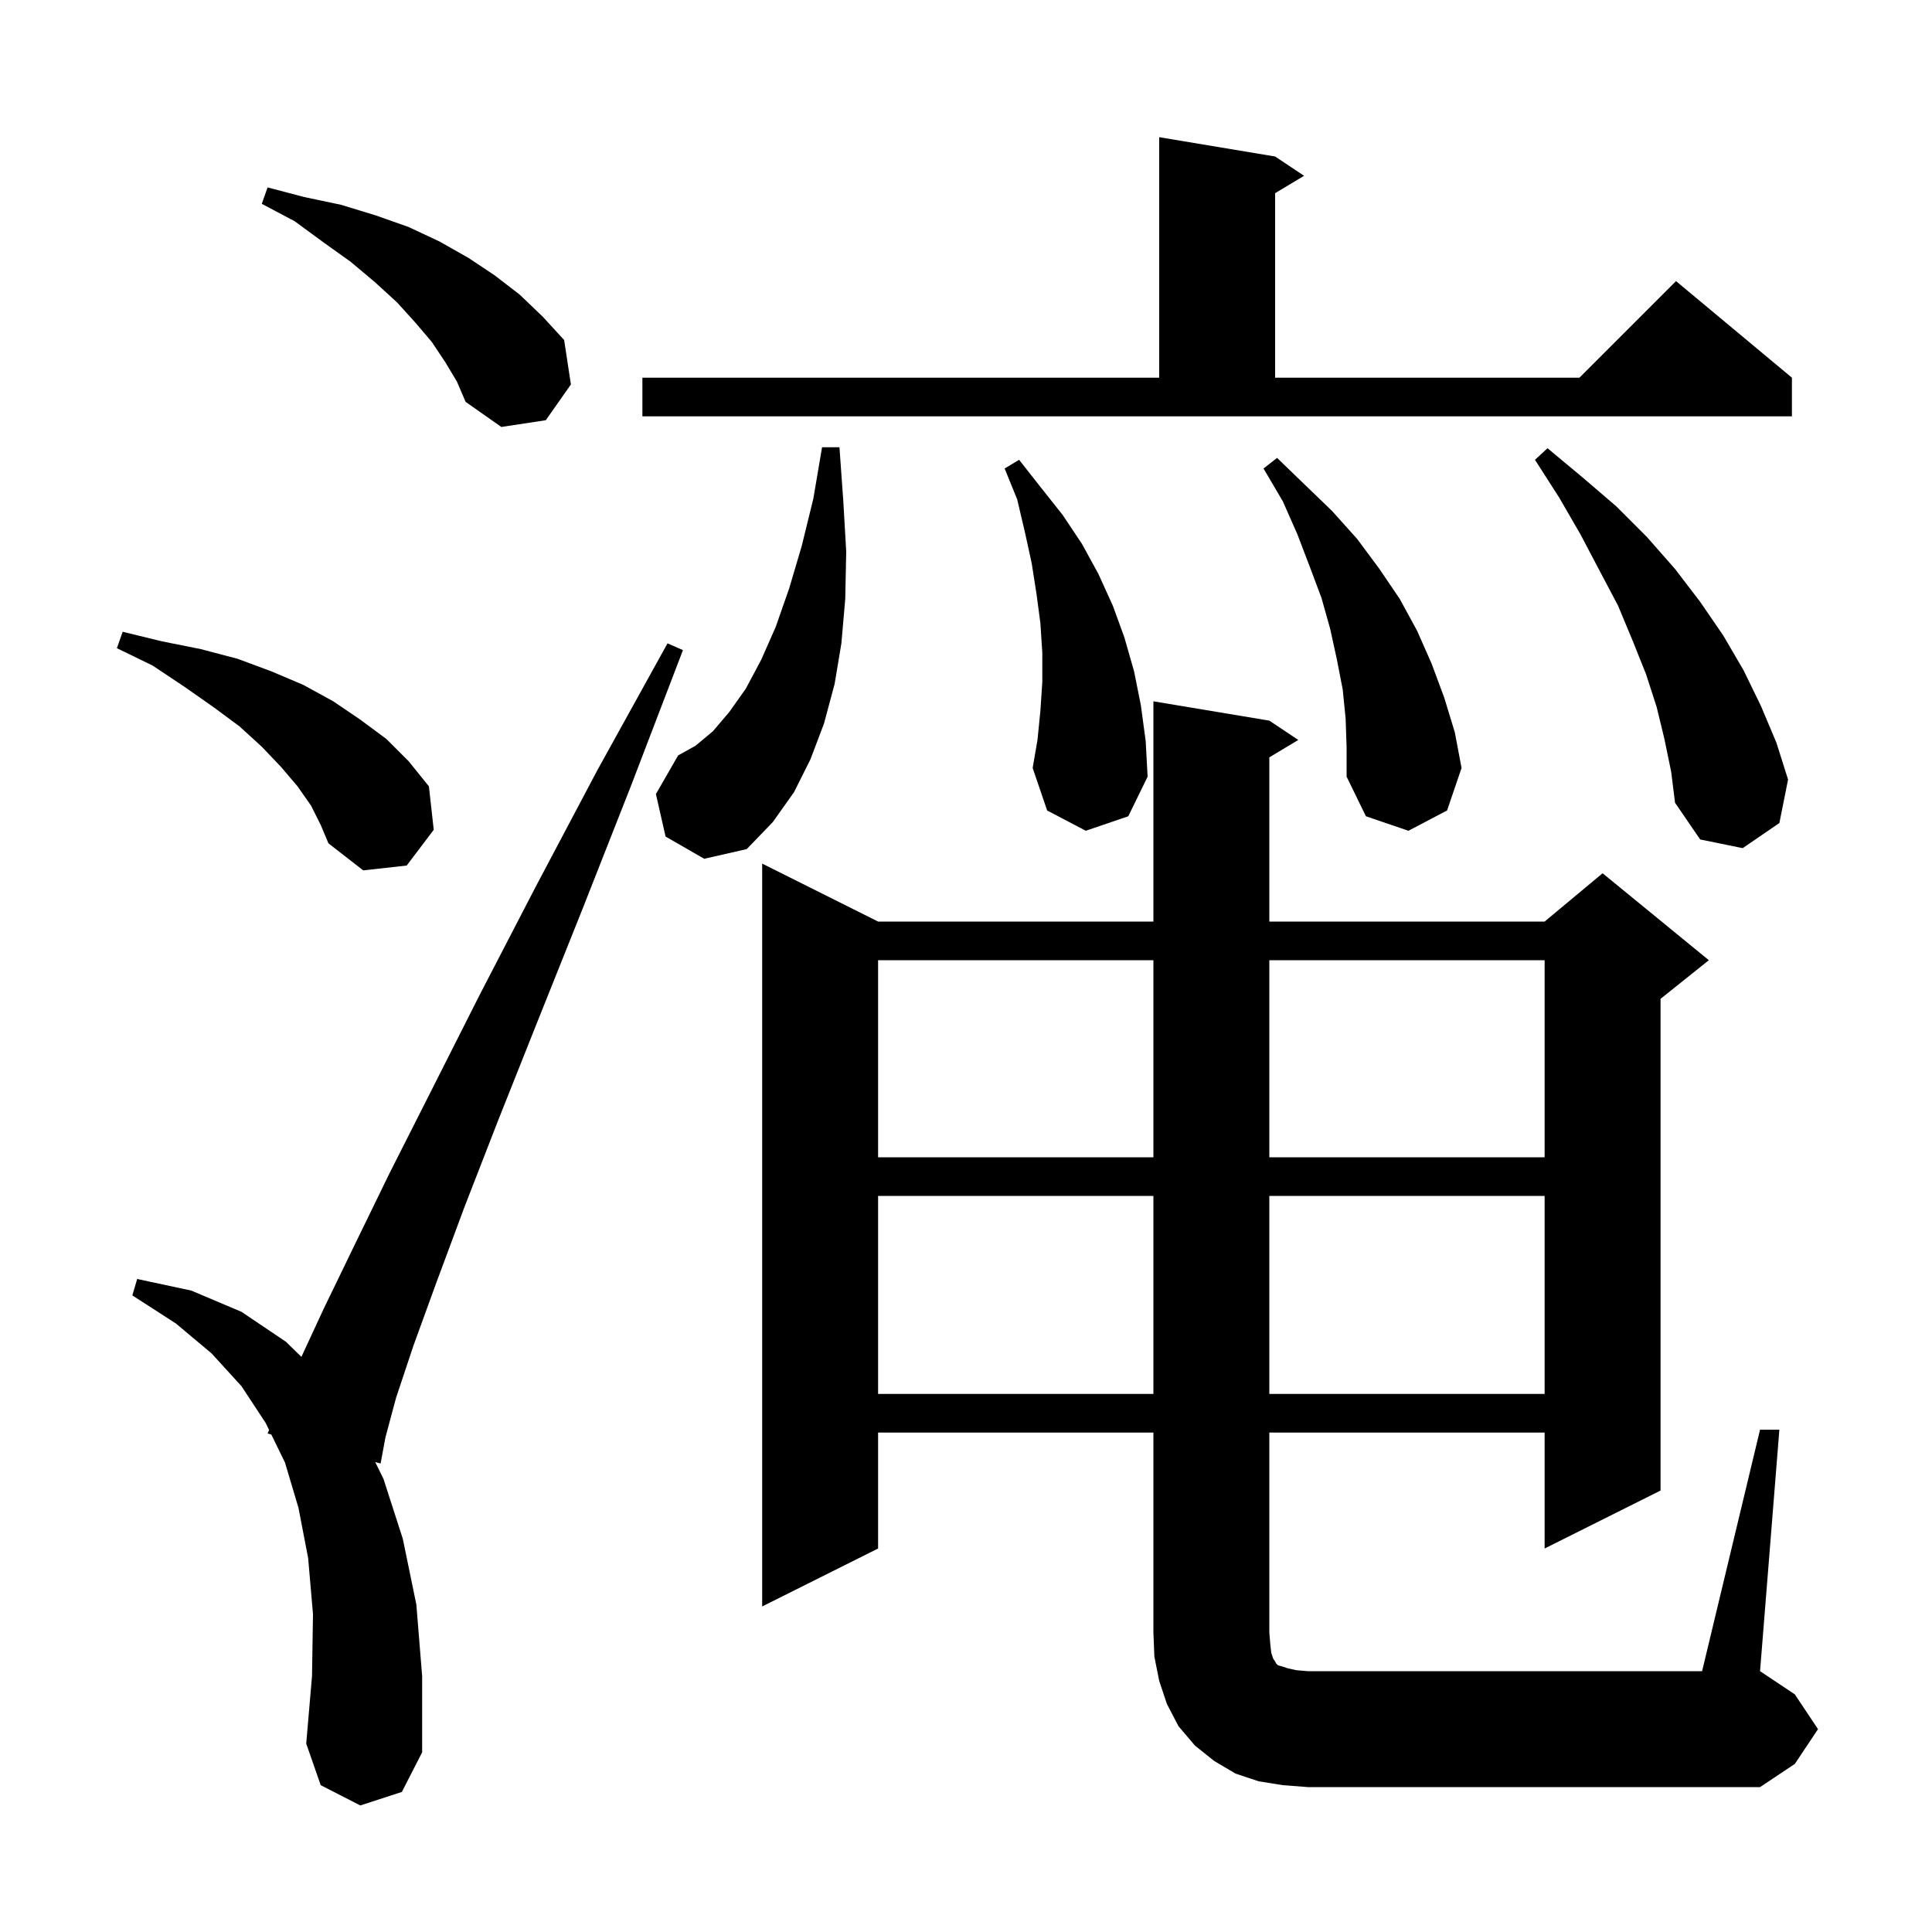 <svg xmlns="http://www.w3.org/2000/svg" xmlns:xlink="http://www.w3.org/1999/xlink" version="1.1" baseProfile="full" viewBox="0 0 200 200" width="200" height="200">
<g fill="black">
<path d="M 182.2 148.0 L 184.2 148.0 L 182.2 173.0 L 185.8 175.4 L 188.2 179.0 L 185.8 182.6 L 182.2 185.0 L 135.4 185.0 L 132.8 184.8 L 130.3 184.4 L 127.9 183.6 L 125.7 182.3 L 123.7 180.7 L 122.0 178.7 L 120.8 176.4 L 120.0 174.0 L 119.5 171.5 L 119.4 169.0 L 119.4 148.3 L 90.9 148.3 L 90.9 160.3 L 78.9 166.3 L 78.9 89.4 L 90.9 95.4 L 119.4 95.4 L 119.4 72.6 L 131.4 74.6 L 134.4 76.6 L 131.4 78.4 L 131.4 95.4 L 159.9 95.4 L 165.9 90.4 L 176.9 99.4 L 171.9 103.4 L 171.9 154.3 L 159.9 160.3 L 159.9 148.3 L 131.4 148.3 L 131.4 169.0 L 131.5 170.2 L 131.6 171.1 L 131.8 171.7 L 132.0 172.0 L 132.1 172.2 L 132.3 172.4 L 132.7 172.5 L 133.3 172.7 L 134.2 172.9 L 135.4 173.0 L 176.2 173.0 Z M 37.3 186.9 L 33.2 184.8 L 31.7 180.5 L 32.3 173.5 L 32.4 167.1 L 31.9 161.3 L 30.9 156.1 L 29.5 151.4 L 28.087 148.502 L 27.7 148.4 L 27.857 148.031 L 27.5 147.3 L 25.0 143.5 L 21.9 140.1 L 18.2 137.0 L 13.7 134.1 L 14.2 132.4 L 19.8 133.6 L 25.0 135.8 L 29.6 138.9 L 31.202 140.463 L 33.5 135.5 L 36.6 129.1 L 40.3 121.5 L 44.7 112.8 L 49.7 102.9 L 55.4 91.9 L 61.8 79.8 L 69.1 66.6 L 70.7 67.3 L 65.3 81.4 L 60.3 94.1 L 55.7 105.6 L 51.6 115.9 L 48.1 124.9 L 45.2 132.7 L 42.8 139.3 L 41.0 144.7 L 39.9 148.8 L 39.4 151.5 L 38.842 151.352 L 39.7 153.1 L 41.7 159.3 L 43.1 166.1 L 43.7 173.5 L 43.7 181.4 L 41.6 185.5 Z M 90.9 123.8 L 90.9 144.3 L 119.4 144.3 L 119.4 123.8 Z M 131.4 123.8 L 131.4 144.3 L 159.9 144.3 L 159.9 123.8 Z M 90.9 99.4 L 90.9 119.8 L 119.4 119.8 L 119.4 99.4 Z M 131.4 99.4 L 131.4 119.8 L 159.9 119.8 L 159.9 99.4 Z M 32.2 83.4 L 30.8 81.4 L 29.1 79.4 L 27.1 77.3 L 24.8 75.2 L 22.1 73.2 L 19.1 71.1 L 15.8 68.9 L 12.1 67.1 L 12.7 65.4 L 16.8 66.4 L 20.8 67.2 L 24.6 68.2 L 28.1 69.5 L 31.4 70.9 L 34.5 72.6 L 37.3 74.5 L 40.0 76.5 L 42.3 78.8 L 44.4 81.4 L 44.9 85.9 L 42.1 89.6 L 37.6 90.1 L 34.0 87.3 L 33.2 85.4 Z M 68.9 86.6 L 67.9 82.2 L 70.2 78.2 L 72.0 77.2 L 73.8 75.7 L 75.5 73.7 L 77.2 71.3 L 78.8 68.3 L 80.3 64.9 L 81.7 60.9 L 83.0 56.5 L 84.2 51.6 L 85.1 46.3 L 86.9 46.3 L 87.3 51.9 L 87.6 57.1 L 87.5 62.0 L 87.1 66.6 L 86.4 70.8 L 85.3 74.9 L 83.9 78.6 L 82.2 82.0 L 80.0 85.1 L 77.3 87.9 L 72.9 88.9 Z M 172.3 76.5 L 171.5 73.2 L 170.4 69.8 L 169.0 66.3 L 167.5 62.7 L 165.6 59.1 L 163.6 55.3 L 161.4 51.5 L 158.9 47.6 L 160.2 46.4 L 163.8 49.4 L 167.3 52.4 L 170.5 55.6 L 173.4 58.9 L 176.0 62.3 L 178.4 65.8 L 180.5 69.4 L 182.3 73.1 L 183.9 76.9 L 185.1 80.7 L 184.2 85.2 L 180.4 87.8 L 176.0 86.9 L 173.4 83.1 L 173.0 79.9 Z M 139.3 74.4 L 139.0 71.4 L 138.4 68.3 L 137.7 65.1 L 136.8 61.9 L 135.6 58.7 L 134.3 55.3 L 132.8 51.9 L 130.8 48.5 L 132.2 47.4 L 135.1 50.2 L 137.9 52.9 L 140.5 55.8 L 142.8 58.9 L 144.9 62.0 L 146.7 65.3 L 148.2 68.7 L 149.5 72.2 L 150.6 75.8 L 151.3 79.5 L 149.8 83.9 L 145.8 86.0 L 141.4 84.5 L 139.4 80.4 L 139.4 77.4 Z M 112.4 86.0 L 108.4 83.9 L 106.9 79.5 L 107.4 76.6 L 107.7 73.6 L 107.9 70.6 L 107.9 67.6 L 107.7 64.5 L 107.3 61.5 L 106.8 58.3 L 106.1 55.1 L 105.3 51.7 L 104.0 48.5 L 105.5 47.6 L 107.7 50.4 L 110.0 53.3 L 112.0 56.3 L 113.7 59.4 L 115.2 62.7 L 116.4 66.0 L 117.4 69.5 L 118.1 73.0 L 118.6 76.7 L 118.8 80.4 L 116.8 84.5 Z M 46.1 37.5 L 44.7 35.4 L 43.0 33.4 L 41.1 31.3 L 38.8 29.2 L 36.3 27.1 L 33.5 25.1 L 30.5 22.9 L 27.1 21.1 L 27.7 19.4 L 31.5 20.4 L 35.3 21.2 L 38.9 22.3 L 42.3 23.5 L 45.5 25.0 L 48.5 26.7 L 51.2 28.5 L 53.8 30.5 L 56.2 32.8 L 58.4 35.2 L 59.1 39.8 L 56.5 43.5 L 51.9 44.2 L 48.2 41.6 L 47.3 39.5 Z M 66.5 39.1 L 120.0 39.1 L 120.0 14.2 L 132.0 16.2 L 135.0 18.2 L 132.0 20.0 L 132.0 39.1 L 163.5 39.1 L 173.5 29.1 L 185.5 39.1 L 185.5 43.1 L 66.5 43.1 Z " />
</g>
</svg>
